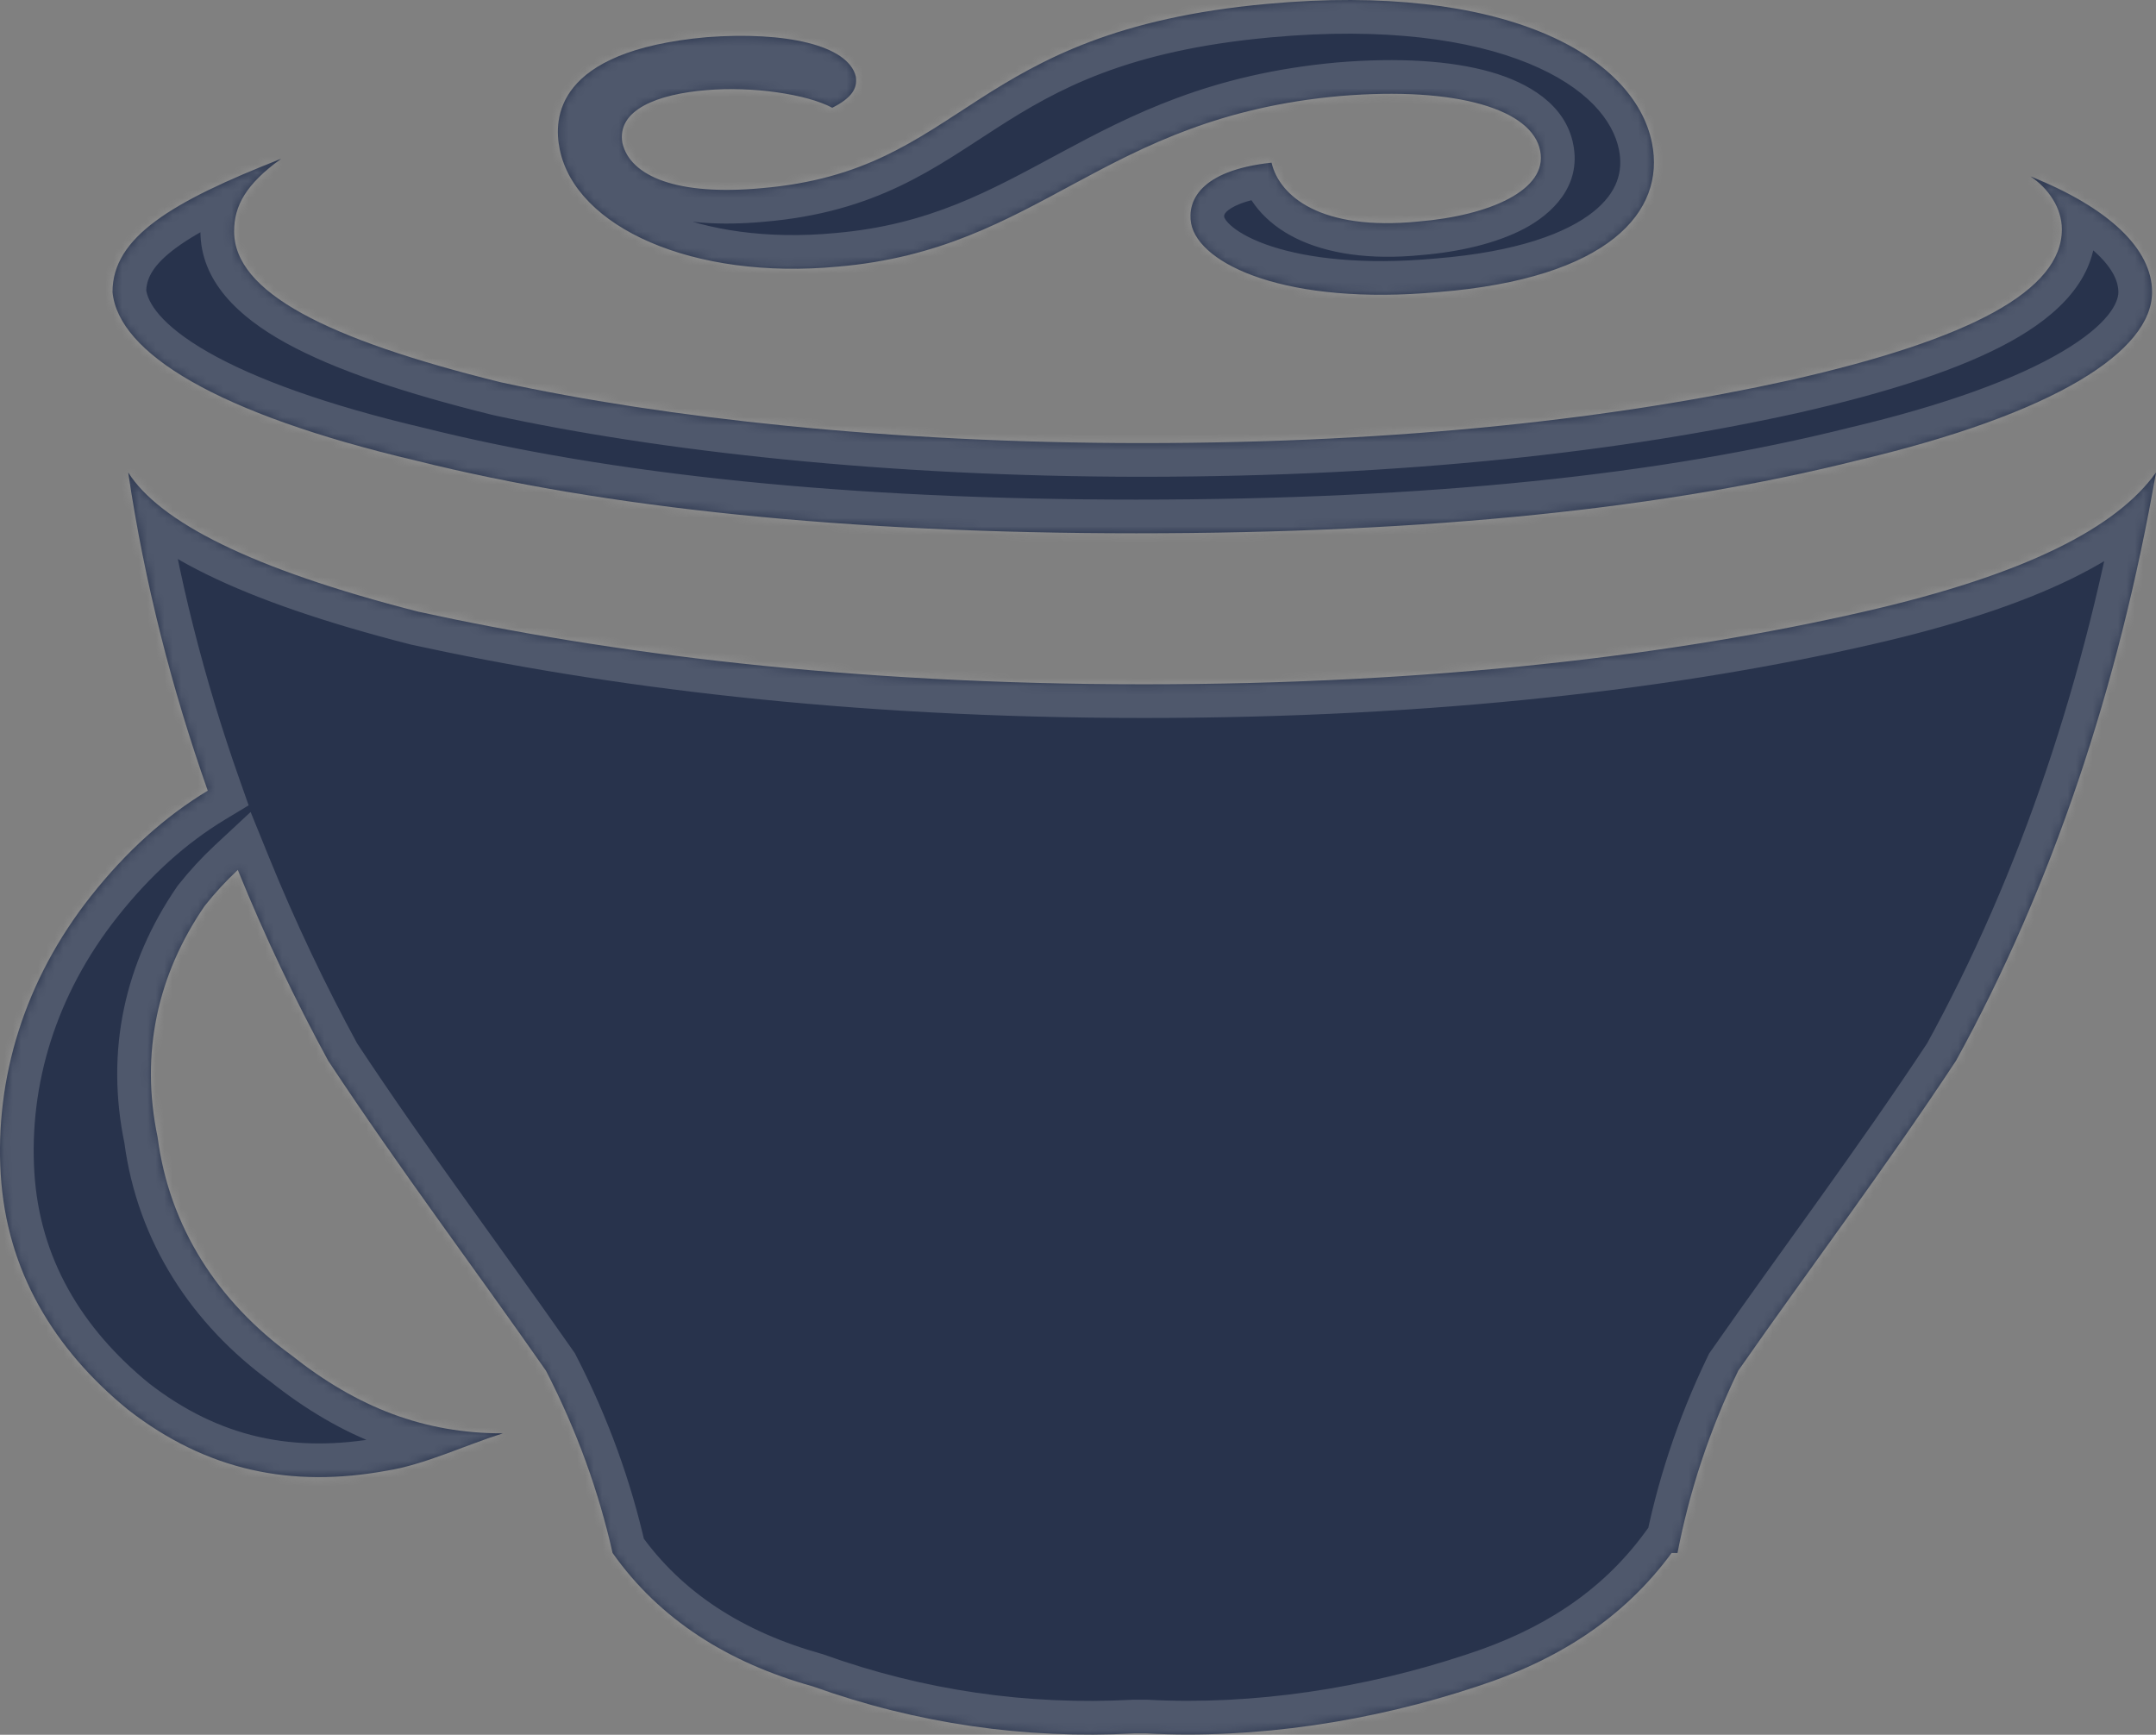 <svg width="256" height="206" viewBox="0 0 256 206" fill="none"
  xmlns="http://www.w3.org/2000/svg">
  <rect x="0" y="0" width="256" height="206" fill="#808080" stroke="none"/>
  <g clip-path="url(#clip0_17_97)">
    <mask id="path-1-inside-1_17_97" fill="#EBEBEB">
      <path d="M256 56.109C251.575 81.491 243.659 105.242 232.249 125.967C223.633 139.007 215.017 150.417 206.401 162.759C202.908 169.977 200.579 177.196 199.182 184.415H198.484C192.663 192.332 184.745 197.222 175.43 200.249C162.856 204.44 149.117 206.536 136.077 205.838H134.68C121.64 206.536 108.833 204.673 96.491 200.249C86.478 197.454 78.328 192.332 72.739 184.415C71.109 177.196 68.548 169.977 64.822 162.759C56.206 150.417 47.59 139.007 38.974 125.967C35.033 118.727 31.425 111.153 28.237 103.303C26.851 104.594 25.541 106.014 24.304 107.571C18.716 115.721 16.62 125.036 18.715 135.049C20.113 145.76 25.935 154.608 34.55 160.895C42.468 167.182 50.385 170.21 59.699 170.21C55.275 171.607 50.385 173.936 45.961 174.635C34.551 176.73 24.538 174.634 15.223 167.416C6.375 160.197 0.786 150.883 0.088 139.472C-0.611 128.062 2.882 116.42 10.799 106.407C15.004 101.088 19.604 96.951 24.669 93.892C20.402 81.803 17.154 69.144 15.223 56.109C18.949 61.931 29.661 67.519 49.686 72.642C72.041 77.532 100.683 81.258 135.844 81.258C170.307 81.258 198.949 77.765 221.303 72.642C240.631 68.218 251.342 62.629 256 56.109ZM33.386 18.851C29.195 21.878 27.798 24.44 27.798 27.468C27.798 34.686 38.742 40.274 59.467 45.397C78.794 49.589 105.572 52.616 135.611 52.616C166.814 52.616 192.429 49.589 212.455 45.165C234.111 40.275 244.823 34.453 244.823 27.234C244.823 24.673 243.193 22.344 241.097 20.947C250.411 24.673 255.534 29.563 255.534 34.685C255.534 41.671 244.124 49.123 220.373 54.712C198.018 60.3 170.075 63.328 134.913 63.328C100.45 63.328 71.808 60.3 49.454 54.712C25.702 49.123 14.059 41.904 13.36 34.685C13.36 28.166 20.347 23.974 33.386 18.851ZM150.514 0.456C178.457 -2.106 194.059 6.51 196.155 16.988C197.785 25.138 191.032 33.055 170.773 34.685C152.843 36.315 142.365 31.426 141.433 26.536C140.968 23.974 142.364 20.249 150.98 19.317C151.912 23.276 156.802 27.467 168.445 26.302C176.828 25.604 183.813 22.577 182.882 17.92C181.95 13.03 173.102 10.236 159.131 11.4C130.722 13.962 123.736 29.563 99.518 31.659C82.287 33.289 68.315 27.002 66.452 17.687C65.753 14.194 65.754 6.044 83.917 4.414C93.231 3.715 100.682 5.345 101.614 9.071C101.847 10.468 101.148 11.632 98.82 12.797C95.793 11.167 89.272 10.235 83.917 10.701C78.095 11.167 73.206 13.03 73.904 16.988C74.835 20.947 80.424 23.276 90.437 22.345C114.887 20.249 114.654 3.716 150.514 0.456Z"/>
    </mask>
    <path d="M256 56.109C251.575 81.491 243.659 105.242 232.249 125.967C223.633 139.007 215.017 150.417 206.401 162.759C202.908 169.977 200.579 177.196 199.182 184.415H198.484C192.663 192.332 184.745 197.222 175.43 200.249C162.856 204.44 149.117 206.536 136.077 205.838H134.68C121.64 206.536 108.833 204.673 96.491 200.249C86.478 197.454 78.328 192.332 72.739 184.415C71.109 177.196 68.548 169.977 64.822 162.759C56.206 150.417 47.59 139.007 38.974 125.967C35.033 118.727 31.425 111.153 28.237 103.303C26.851 104.594 25.541 106.014 24.304 107.571C18.716 115.721 16.62 125.036 18.715 135.049C20.113 145.76 25.935 154.608 34.55 160.895C42.468 167.182 50.385 170.21 59.699 170.21C55.275 171.607 50.385 173.936 45.961 174.635C34.551 176.73 24.538 174.634 15.223 167.416C6.375 160.197 0.786 150.883 0.088 139.472C-0.611 128.062 2.882 116.42 10.799 106.407C15.004 101.088 19.604 96.951 24.669 93.892C20.402 81.803 17.154 69.144 15.223 56.109C18.949 61.931 29.661 67.519 49.686 72.642C72.041 77.532 100.683 81.258 135.844 81.258C170.307 81.258 198.949 77.765 221.303 72.642C240.631 68.218 251.342 62.629 256 56.109ZM33.386 18.851C29.195 21.878 27.798 24.44 27.798 27.468C27.798 34.686 38.742 40.274 59.467 45.397C78.794 49.589 105.572 52.616 135.611 52.616C166.814 52.616 192.429 49.589 212.455 45.165C234.111 40.275 244.823 34.453 244.823 27.234C244.823 24.673 243.193 22.344 241.097 20.947C250.411 24.673 255.534 29.563 255.534 34.685C255.534 41.671 244.124 49.123 220.373 54.712C198.018 60.3 170.075 63.328 134.913 63.328C100.45 63.328 71.808 60.3 49.454 54.712C25.702 49.123 14.059 41.904 13.36 34.685C13.36 28.166 20.347 23.974 33.386 18.851ZM150.514 0.456C178.457 -2.106 194.059 6.51 196.155 16.988C197.785 25.138 191.032 33.055 170.773 34.685C152.843 36.315 142.365 31.426 141.433 26.536C140.968 23.974 142.364 20.249 150.98 19.317C151.912 23.276 156.802 27.467 168.445 26.302C176.828 25.604 183.813 22.577 182.882 17.92C181.95 13.03 173.102 10.236 159.131 11.4C130.722 13.962 123.736 29.563 99.518 31.659C82.287 33.289 68.315 27.002 66.452 17.687C65.753 14.194 65.754 6.044 83.917 4.414C93.231 3.715 100.682 5.345 101.614 9.071C101.847 10.468 101.148 11.632 98.82 12.797C95.793 11.167 89.272 10.235 83.917 10.701C78.095 11.167 73.206 13.03 73.904 16.988C74.835 20.947 80.424 23.276 90.437 22.345C114.887 20.249 114.654 3.716 150.514 0.456Z" fill="#28334C"/>
    <path d="M256 56.109L259.94 56.796L252.745 53.784L256 56.109ZM232.249 125.967L235.586 128.172L235.675 128.037L235.753 127.896L232.249 125.967ZM206.401 162.759L203.121 160.469L202.939 160.73L202.8 161.016L206.401 162.759ZM199.182 184.415V188.415H202.482L203.109 185.175L199.182 184.415ZM198.484 184.415V180.415H196.46L195.261 182.045L198.484 184.415ZM175.43 200.249L174.194 196.445L174.18 196.449L174.165 196.454L175.43 200.249ZM136.077 205.838L136.291 201.843L136.184 201.838H136.077V205.838ZM134.68 205.838V201.838H134.573L134.466 201.843L134.68 205.838ZM96.491 200.249L97.841 196.483L97.705 196.435L97.566 196.396L96.491 200.249ZM72.739 184.415L68.837 185.296L69.012 186.072L69.471 186.722L72.739 184.415ZM64.822 162.759L68.376 160.924L68.254 160.687L68.102 160.469L64.822 162.759ZM38.974 125.967L35.461 127.879L35.543 128.029L35.637 128.172L38.974 125.967ZM28.237 103.303L31.943 101.798L29.759 96.421L25.511 100.376L28.237 103.303ZM24.304 107.571L21.172 105.084L21.085 105.193L21.006 105.309L24.304 107.571ZM18.715 135.049L22.682 134.531L22.662 134.379L22.631 134.229L18.715 135.049ZM34.55 160.895L37.038 157.763L36.974 157.712L36.908 157.664L34.55 160.895ZM59.699 170.21L60.904 174.024L59.699 166.21L59.699 170.21ZM45.961 174.635L45.337 170.683L45.287 170.691L45.238 170.7L45.961 174.635ZM15.223 167.416L12.695 170.515L12.734 170.547L12.773 170.577L15.223 167.416ZM0.088 139.472L-3.905 139.717L-3.905 139.717L0.088 139.472ZM10.799 106.407L7.661 103.926L7.661 103.926L10.799 106.407ZM24.669 93.892L26.736 97.316L29.525 95.633L28.441 92.561L24.669 93.892ZM15.223 56.109L18.592 53.953L11.267 56.695L15.223 56.109ZM49.686 72.642L48.695 76.517L48.763 76.535L48.831 76.55L49.686 72.642ZM135.844 81.258V85.258V81.258ZM221.303 72.642L220.411 68.743L220.41 68.743L221.303 72.642ZM33.386 18.851L35.728 22.094L31.924 15.128L33.386 18.851ZM27.798 27.468H23.798V27.468L27.798 27.468ZM59.467 45.397L58.507 49.28L58.562 49.294L58.619 49.306L59.467 45.397ZM135.611 52.616V56.616V52.616ZM212.455 45.165L213.318 49.071L213.327 49.069L213.336 49.067L212.455 45.165ZM244.823 27.234H248.823V27.234L244.823 27.234ZM241.097 20.947L242.583 17.233L238.878 24.275L241.097 20.947ZM255.534 34.685H259.534V34.685L255.534 34.685ZM220.373 54.712L219.457 50.818L219.43 50.824L219.403 50.831L220.373 54.712ZM134.913 63.328V67.328V63.328ZM49.454 54.712L50.424 50.831L50.397 50.824L50.37 50.818L49.454 54.712ZM13.36 34.685L9.36 34.685L9.36 34.878L9.379 35.071L13.36 34.685ZM150.514 0.456L150.877 4.439L150.88 4.439L150.514 0.456ZM196.155 16.988L200.077 16.204L200.077 16.203L196.155 16.988ZM170.773 34.685L170.452 30.698L170.432 30.7L170.411 30.702L170.773 34.685ZM141.433 26.536L137.498 27.251L137.501 27.268L137.504 27.285L141.433 26.536ZM150.98 19.317L154.874 18.401L154.064 14.96L150.55 15.34L150.98 19.317ZM168.445 26.302L168.113 22.316L168.08 22.319L168.047 22.322L168.445 26.302ZM182.882 17.92L178.952 18.668L178.956 18.686L178.959 18.704L182.882 17.92ZM159.131 11.4L158.798 7.414L158.785 7.415L158.771 7.416L159.131 11.4ZM99.518 31.659L99.173 27.674L99.157 27.675L99.142 27.677L99.518 31.659ZM66.452 17.687L62.53 18.472L62.53 18.472L66.452 17.687ZM83.917 4.414L83.618 0.425L83.588 0.427L83.559 0.43L83.917 4.414ZM101.614 9.071L105.56 8.413L105.533 8.256L105.494 8.101L101.614 9.071ZM98.82 12.797L96.924 16.319L98.752 17.303L100.609 16.374L98.82 12.797ZM83.917 10.701L84.236 14.688L84.249 14.687L84.263 14.686L83.917 10.701ZM73.904 16.988L69.965 17.683L69.984 17.794L70.01 17.904L73.904 16.988ZM90.437 22.345L90.096 18.359L90.081 18.36L90.067 18.362L90.437 22.345ZM256 56.109L252.059 55.422C247.699 80.433 239.912 103.754 228.745 124.037L232.249 125.967L235.753 127.896C247.405 106.731 255.451 82.548 259.94 56.796L256 56.109ZM232.249 125.967L228.911 123.762C220.319 136.767 211.86 147.951 203.121 160.469L206.401 162.759L209.681 165.048C218.174 152.883 226.947 141.247 235.586 128.172L232.249 125.967ZM206.401 162.759L202.8 161.016C199.153 168.554 196.717 176.104 195.255 183.655L199.182 184.415L203.109 185.175C204.442 178.288 206.663 171.4 210.002 164.501L206.401 162.759ZM199.182 184.415V180.415H198.484V184.415V188.415H199.182V184.415ZM198.484 184.415L195.261 182.045C190.048 189.136 182.914 193.611 174.194 196.445L175.43 200.249L176.667 204.053C186.576 200.833 195.277 195.528 201.707 186.784L198.484 184.415ZM175.43 200.249L174.165 196.454C162.016 200.504 148.779 202.512 136.291 201.843L136.077 205.838L135.863 209.832C149.455 210.56 163.696 208.377 176.695 204.044L175.43 200.249ZM136.077 205.838V201.838H134.68V205.838V209.838H136.077V205.838ZM134.68 205.838L134.466 201.843C121.956 202.514 109.68 200.728 97.841 196.483L96.491 200.249L95.141 204.014C107.985 208.618 121.324 210.559 134.894 209.832L134.68 205.838ZM96.491 200.249L97.566 196.396C88.252 193.797 80.962 189.128 76.007 182.108L72.739 184.415L69.471 186.722C75.693 195.536 84.704 201.112 95.416 204.102L96.491 200.249ZM72.739 184.415L76.641 183.534C74.937 175.99 72.261 168.45 68.376 160.924L64.822 162.759L61.267 164.593C64.835 171.504 67.281 178.402 68.837 185.296L72.739 184.415ZM64.822 162.759L68.102 160.469C59.363 147.951 50.904 136.767 42.312 123.762L38.974 125.967L35.637 128.172C44.276 141.247 53.049 152.883 61.542 165.048L64.822 162.759ZM38.974 125.967L42.487 124.054C38.616 116.942 35.073 109.504 31.943 101.798L28.237 103.303L24.531 104.809C27.778 112.801 31.45 120.511 35.461 127.879L38.974 125.967ZM28.237 103.303L25.511 100.376C23.974 101.808 22.528 103.376 21.172 105.084L24.304 107.571L27.437 110.059C28.553 108.652 29.729 107.38 30.963 106.231L28.237 103.303ZM24.304 107.571L21.006 105.309C14.828 114.318 12.471 124.739 14.8 135.868L18.715 135.049L22.631 134.229C20.769 125.332 22.604 117.124 27.603 109.833L24.304 107.571ZM18.715 135.049L14.749 135.566C16.305 147.493 22.802 157.274 32.193 164.126L34.55 160.895L36.908 157.664C29.067 151.942 23.921 144.027 22.682 134.531L18.715 135.049ZM34.55 160.895L32.063 164.028C40.589 170.798 49.363 174.21 59.699 174.21L59.699 170.21L59.699 166.21C51.407 166.21 44.346 163.567 37.038 157.763L34.55 160.895ZM59.699 170.21L58.494 166.395C56.181 167.126 53.616 168.144 51.466 168.924C49.176 169.754 47.149 170.397 45.337 170.683L45.961 174.635L46.584 178.586C49.197 178.173 51.827 177.303 54.193 176.445C56.701 175.535 58.792 174.691 60.904 174.024L59.699 170.21ZM45.961 174.635L45.238 170.7C34.865 172.606 26.024 170.726 17.674 164.254L15.223 167.416L12.773 170.577C23.051 178.543 34.236 180.855 46.683 178.569L45.961 174.635ZM15.223 167.416L17.752 164.316C9.61 157.674 4.699 149.335 4.08 139.228L0.088 139.472L-3.905 139.717C-3.127 152.43 3.139 162.72 12.695 170.515L15.223 167.416ZM0.088 139.472L4.08 139.228C3.443 128.822 6.617 118.145 13.936 108.888L10.799 106.407L7.661 103.926C-0.854 114.695 -4.665 127.303 -3.905 139.717L0.088 139.472ZM10.799 106.407L13.936 108.888C17.884 103.896 22.133 100.097 26.736 97.316L24.669 93.892L22.601 90.468C17.076 93.805 12.125 98.28 7.661 103.926L10.799 106.407ZM24.669 93.892L28.441 92.561C24.253 80.696 21.071 68.287 19.18 55.523L15.223 56.109L11.267 56.695C13.238 70.001 16.551 82.909 20.897 95.224L24.669 93.892ZM15.223 56.109L11.854 58.266C14.296 62.081 18.673 65.336 24.583 68.23C30.568 71.161 38.539 73.92 48.695 76.517L49.686 72.642L50.678 68.767C40.807 66.242 33.411 63.645 28.102 61.045C22.718 58.409 19.877 55.959 18.592 53.953L15.223 56.109ZM49.686 72.642L48.831 76.55C71.47 81.502 100.398 85.258 135.844 85.258V81.258V77.258C100.967 77.258 72.612 73.563 50.541 68.735L49.686 72.642ZM135.844 81.258V85.258C170.57 85.258 199.514 81.739 222.197 76.541L221.303 72.642L220.41 68.743C198.384 73.791 170.045 77.258 135.844 77.258V81.258ZM221.303 72.642L222.196 76.541C241.599 72.1 253.663 66.262 259.255 58.434L256 56.109L252.745 53.784C249.022 58.996 239.662 64.336 220.411 68.743L221.303 72.642ZM33.386 18.851L31.044 15.609C28.716 17.291 26.876 19.044 25.628 21.039C24.328 23.121 23.798 25.263 23.798 27.468H27.798H31.798C31.798 26.645 31.966 25.993 32.412 25.279C32.911 24.481 33.866 23.439 35.728 22.094L33.386 18.851ZM27.798 27.468L23.798 27.468C23.798 33.394 28.319 37.625 33.928 40.72C39.726 43.92 48.057 46.697 58.507 49.28L59.467 45.397L60.426 41.514C50.152 38.974 42.649 36.396 37.793 33.716C32.749 30.932 31.798 28.76 31.798 27.467L27.798 27.468ZM59.467 45.397L58.619 49.306C78.263 53.566 105.329 56.616 135.611 56.616V52.616V48.616C105.815 48.616 79.325 45.611 60.314 41.488L59.467 45.397ZM135.611 52.616V56.616C167.067 56.616 192.974 53.565 213.318 49.071L212.455 45.165L211.592 41.259C191.884 45.613 166.561 48.616 135.611 48.616V52.616ZM212.455 45.165L213.336 49.067C224.277 46.596 232.808 43.819 238.691 40.575C244.416 37.419 248.823 33.124 248.823 27.234H244.823H240.823C240.823 28.563 239.874 30.788 234.829 33.57C229.942 36.264 222.288 38.844 211.574 41.263L212.455 45.165ZM244.823 27.234L248.823 27.234C248.823 22.968 246.179 19.528 243.316 17.619L241.097 20.947L238.878 24.275C240.207 25.161 240.823 26.378 240.823 27.234L244.823 27.234ZM241.097 20.947L239.612 24.661C243.99 26.412 247.099 28.331 249.05 30.189C250.988 32.035 251.534 33.559 251.534 34.686L255.534 34.685L259.534 34.685C259.534 30.689 257.518 27.207 254.567 24.396C251.628 21.597 247.519 19.208 242.583 17.233L241.097 20.947ZM255.534 34.685H251.534C251.534 35.901 250.423 38.476 244.827 41.777C239.498 44.922 231.146 48.067 219.457 50.818L220.373 54.712L221.289 58.605C233.351 55.767 242.579 52.393 248.893 48.667C254.94 45.099 259.534 40.456 259.534 34.685H255.534ZM220.373 54.712L219.403 50.831C197.462 56.316 169.865 59.328 134.913 59.328V63.328V67.328C170.284 67.328 198.575 64.284 221.343 58.592L220.373 54.712ZM134.913 63.328V59.328C100.656 59.328 72.362 56.316 50.424 50.831L49.454 54.712L48.484 58.592C71.255 64.285 100.244 67.328 134.913 67.328V63.328ZM49.454 54.712L50.37 50.818C38.668 48.065 30.238 44.971 24.745 41.836C19.041 38.58 17.493 35.87 17.341 34.3L13.36 34.685L9.379 35.071C9.925 40.719 14.549 45.228 20.779 48.784C27.221 52.46 36.488 55.77 48.538 58.605L49.454 54.712ZM13.36 34.685L17.36 34.685C17.36 33.166 18.054 31.542 20.866 29.458C23.779 27.298 28.346 25.129 34.849 22.574L33.386 18.851L31.924 15.128C25.387 17.696 19.941 20.185 16.101 23.031C12.16 25.953 9.36 29.684 9.36 34.685L13.36 34.685ZM150.514 0.456L150.88 4.439C164.426 3.197 174.622 4.705 181.508 7.532C188.441 10.379 191.54 14.312 192.233 17.773L196.155 16.988L200.077 16.203C198.673 9.185 192.924 3.572 184.547 0.132C176.122 -3.328 164.545 -4.847 150.149 -3.527L150.514 0.456ZM196.155 16.988L192.233 17.773C192.742 20.319 192.073 22.847 189.179 25.154C186.051 27.647 180.214 29.913 170.452 30.698L170.773 34.685L171.094 38.672C181.591 37.828 189.26 35.32 194.166 31.41C199.306 27.313 201.198 21.807 200.077 16.204L196.155 16.988ZM170.773 34.685L170.411 30.702C161.837 31.481 155.306 30.673 150.974 29.254C148.802 28.543 147.313 27.722 146.396 26.984C145.453 26.226 145.359 25.766 145.363 25.787L141.433 26.536L137.504 27.285C137.974 29.75 139.539 31.736 141.383 33.219C143.253 34.722 145.678 35.938 148.484 36.857C154.106 38.698 161.779 39.519 171.135 38.669L170.773 34.685ZM141.433 26.536L145.369 25.82C145.334 25.628 145.326 25.447 145.63 25.144C146.085 24.688 147.543 23.712 151.41 23.294L150.98 19.317L150.55 15.34C145.801 15.854 142.253 17.206 139.973 19.487C137.54 21.92 137.067 24.882 137.498 27.251L141.433 26.536ZM150.98 19.317L147.087 20.233C148.708 27.124 156.401 31.527 168.843 30.283L168.445 26.302L168.047 22.322C157.203 23.407 155.115 19.427 154.874 18.401L150.98 19.317ZM168.445 26.302L168.777 30.289C173.264 29.915 177.701 28.903 181.037 27.126C184.225 25.428 187.803 22.13 186.804 17.135L182.882 17.92L178.959 18.704C178.962 18.715 179 18.687 178.905 18.825C178.738 19.067 178.282 19.529 177.276 20.065C175.256 21.141 172.009 21.992 168.113 22.316L168.445 26.302ZM182.882 17.92L186.811 17.171C185.898 12.381 181.425 9.809 176.995 8.544C172.288 7.199 166.055 6.809 158.798 7.414L159.131 11.4L159.463 15.386C166.177 14.827 171.354 15.252 174.797 16.236C178.517 17.298 178.933 18.568 178.952 18.668L182.882 17.92ZM159.131 11.4L158.771 7.416C143.745 8.771 134.318 13.626 125.856 18.182C117.49 22.687 110.359 26.706 99.173 27.674L99.518 31.659L99.863 35.644C112.895 34.516 121.366 29.686 129.649 25.226C137.837 20.817 146.107 16.591 159.49 15.384L159.131 11.4ZM99.518 31.659L99.142 27.677C91.065 28.441 83.958 27.323 78.804 25.104C73.554 22.842 70.945 19.757 70.374 16.903L66.452 17.687L62.53 18.472C63.822 24.932 69.13 29.647 75.64 32.451C82.245 35.296 90.74 36.507 99.895 35.641L99.518 31.659ZM66.452 17.687L70.374 16.903C70.132 15.694 70.114 14.226 71.212 12.879C72.4 11.422 75.641 9.173 84.274 8.398L83.917 4.414L83.559 0.43C74.029 1.285 68.189 3.926 65.011 7.825C61.742 11.834 62.073 16.188 62.53 18.472L66.452 17.687ZM83.917 4.414L84.216 8.403C88.619 8.072 92.35 8.317 94.939 8.964C96.237 9.289 97.058 9.668 97.51 9.977C97.943 10.272 97.806 10.333 97.734 10.041L101.614 9.071L105.494 8.101C104.956 5.946 103.539 4.406 102.021 3.37C100.523 2.347 98.724 1.664 96.879 1.203C93.181 0.278 88.528 0.057 83.618 0.425L83.917 4.414ZM101.614 9.071L97.668 9.729C97.657 9.663 97.64 9.485 97.691 9.244C97.744 8.995 97.844 8.806 97.922 8.696C97.989 8.603 98.001 8.622 97.857 8.731C97.712 8.84 97.455 9.007 97.031 9.219L98.82 12.797L100.609 16.374C102.032 15.663 103.45 14.721 104.432 13.346C105.542 11.792 105.834 10.058 105.56 8.413L101.614 9.071ZM98.82 12.797L100.716 9.275C98.589 8.129 95.656 7.406 92.801 7.002C89.86 6.587 86.585 6.454 83.57 6.716L83.917 10.701L84.263 14.686C86.605 14.482 89.268 14.582 91.682 14.924C94.183 15.277 96.024 15.834 96.924 16.319L98.82 12.797ZM83.917 10.701L83.598 6.714C80.47 6.964 77.135 7.609 74.546 9.025C73.221 9.75 71.87 10.797 70.942 12.316C69.962 13.921 69.628 15.774 69.965 17.683L73.904 16.988L77.843 16.293C77.831 16.223 77.847 16.359 77.769 16.486C77.743 16.528 77.847 16.338 78.385 16.044C79.521 15.423 81.542 14.904 84.236 14.688L83.917 10.701ZM73.904 16.988L70.01 17.904C70.898 21.676 73.913 24.049 77.452 25.279C80.963 26.498 85.497 26.821 90.808 26.327L90.437 22.345L90.067 18.362C85.364 18.799 82.098 18.424 80.078 17.722C78.087 17.03 77.842 16.259 77.798 16.072L73.904 16.988ZM90.437 22.345L90.779 26.33C104.138 25.185 110.996 19.93 118.358 15.203C125.447 10.651 133.743 5.997 150.877 4.439L150.514 0.456L150.152 -3.528C131.425 -1.825 121.908 3.417 114.036 8.471C106.437 13.349 101.186 17.408 90.096 18.359L90.437 22.345Z" fill="#EBEBEB" fill-opacity="0.2" mask="url(#path-1-inside-1_17_97)"/>
  </g>
  <defs>
    <clipPath id="clip0_17_97">
      <rect width="256" height="206" fill="#EBEBEB"/>
    </clipPath>
  </defs>
</svg>
